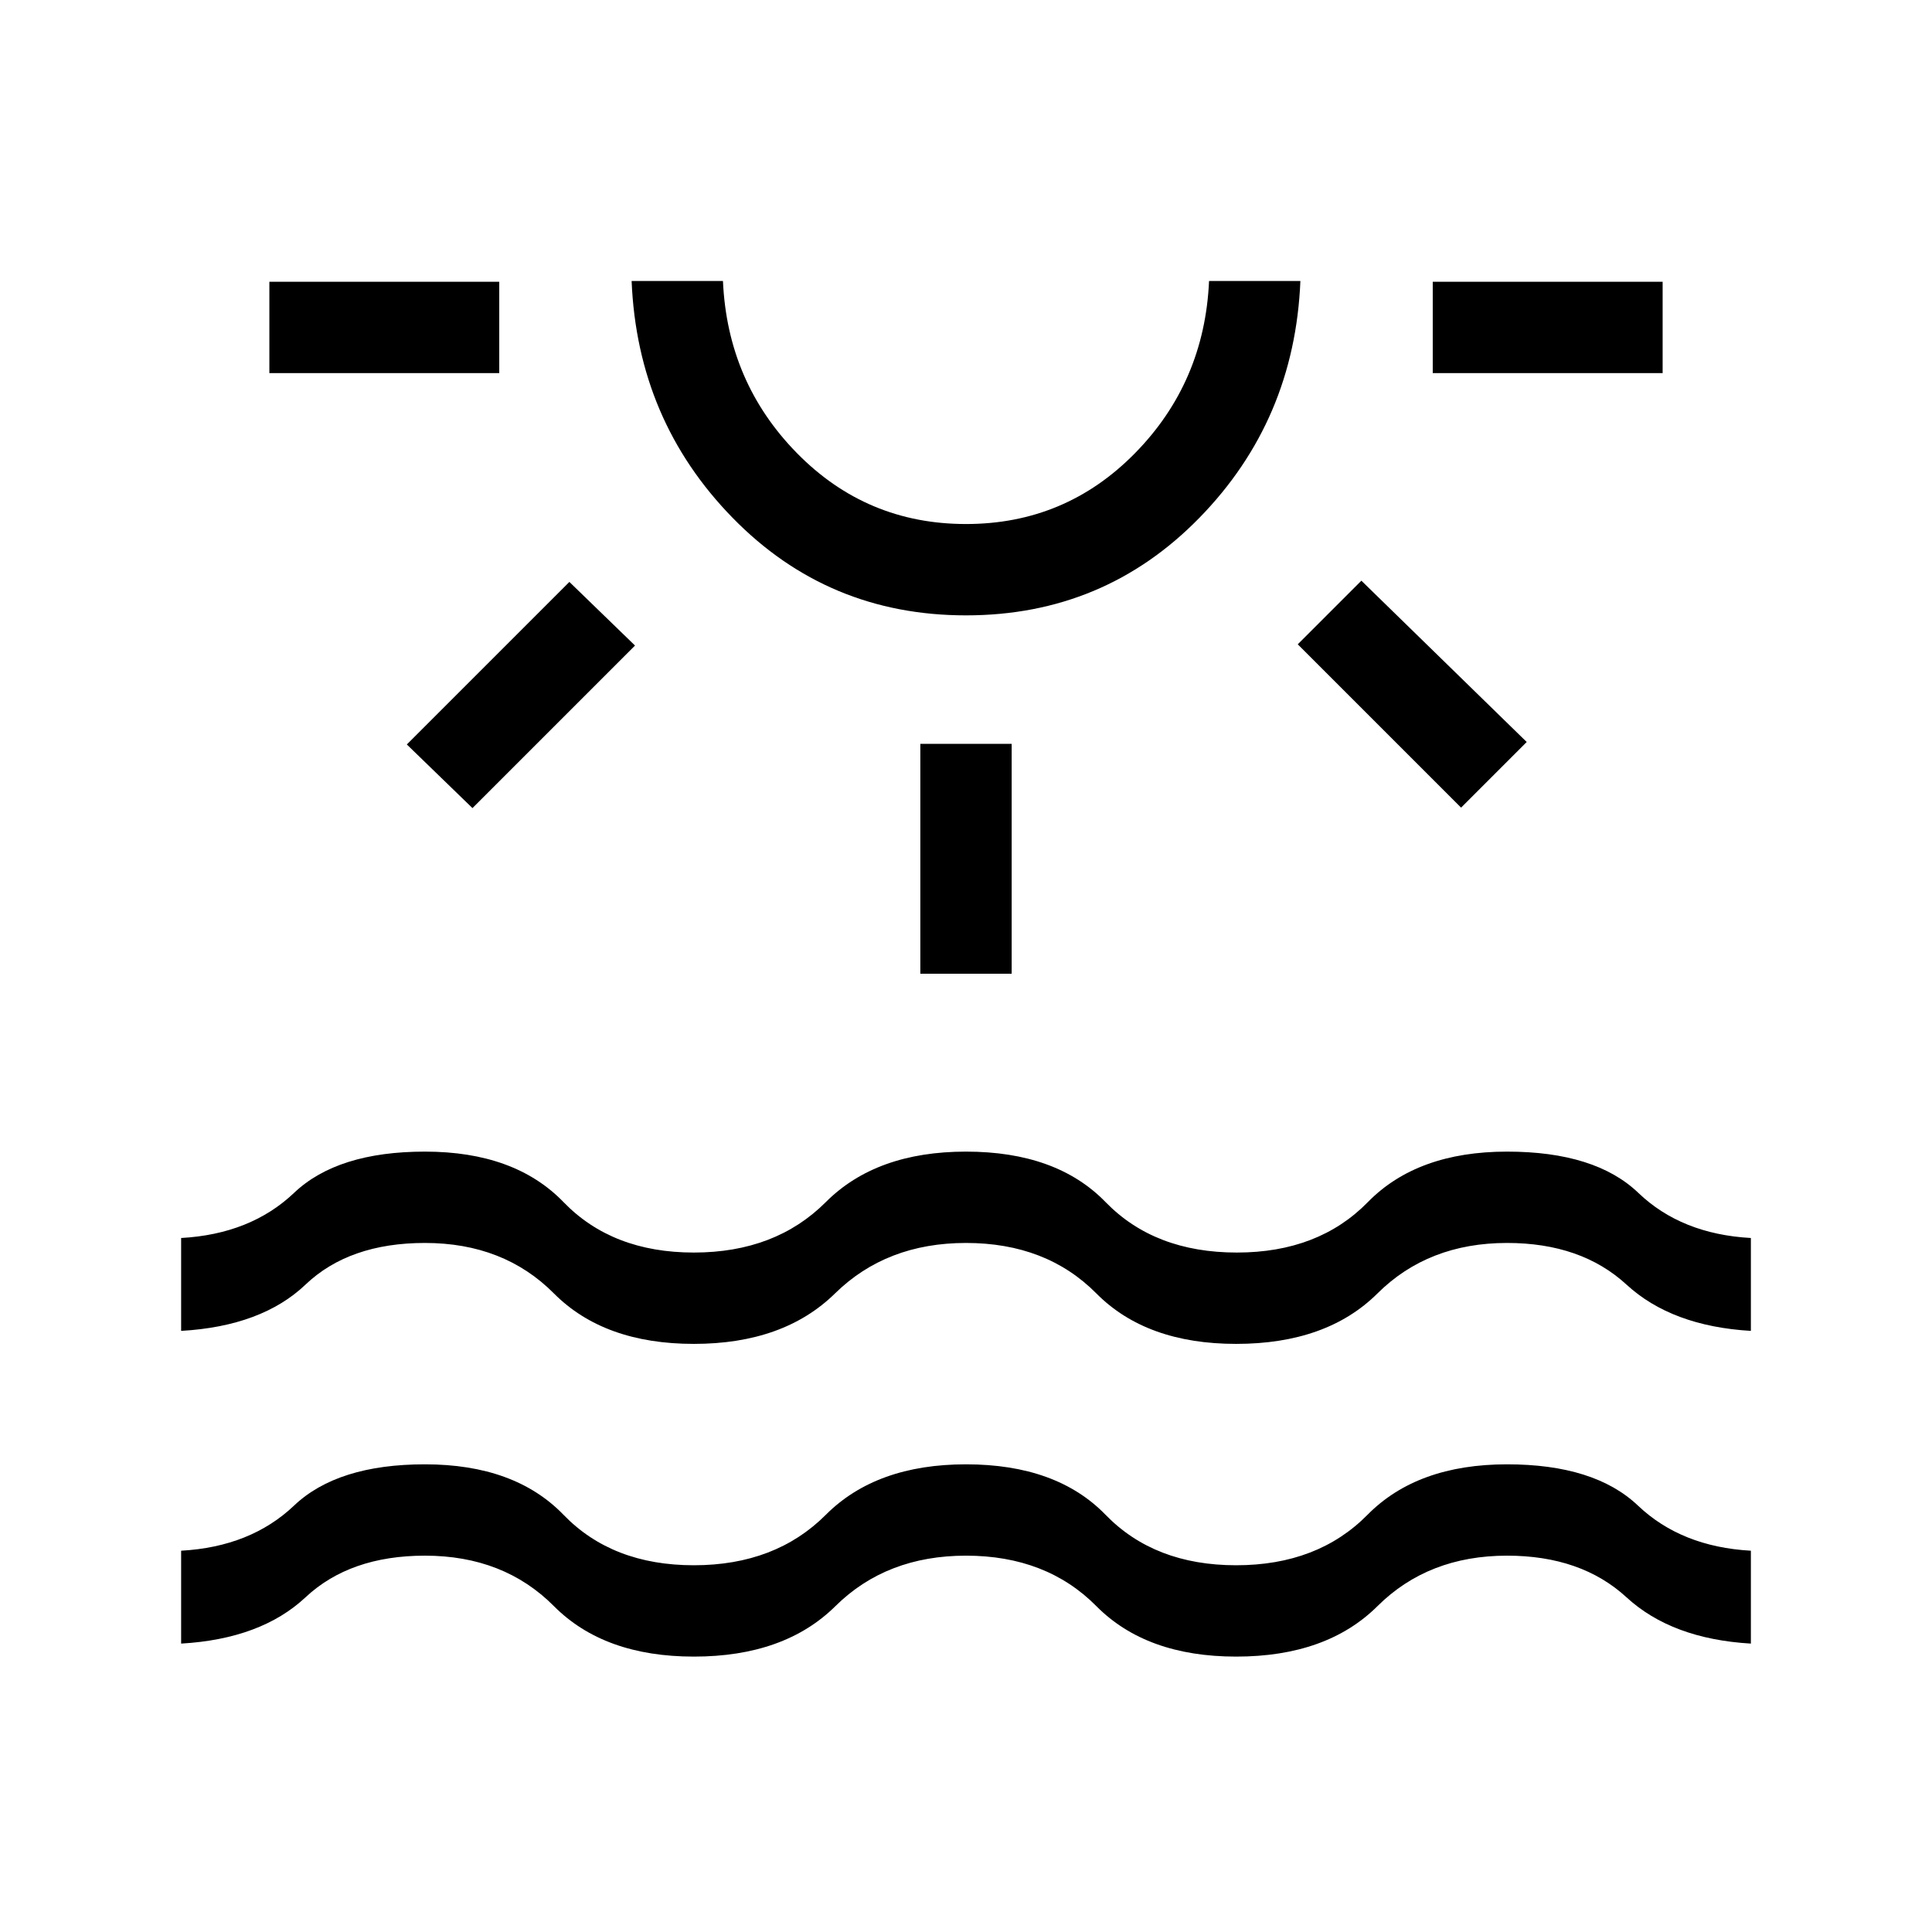 <svg xmlns="http://www.w3.org/2000/svg" width="48" height="48" viewBox="0 96 960 960"><path d="M133.847 281.385v-45.384h114.231v45.384H133.847Zm100.922 216.154-32.614-31.615 80.769-80.769 32.614 31.615-80.769 80.769ZM480 401.77q-68.615 0-115.961-48.462-47.346-48.461-50.192-117.691h45.384q2.23 50.384 36.807 85.577 34.577 35.192 83.962 35.192 49.385 0 83.962-35.192 34.577-35.193 36.807-85.577h45.384q-2.846 69.23-50.192 117.691Q548.615 401.77 480 401.77Zm0-166.153Zm-22.692 344.229v-114.23h45.384v114.23h-45.384ZM726 497.308l-81.154-81.154 31.615-31.614 82.154 80.153L726 497.308Zm-14.078-215.923v-45.384h114.231v45.384H711.922ZM90.001 912.691v-46.152q34.538-1.924 56.115-22.423 21.577-20.5 65.038-20.5 44.615 0 68.846 25.077 24.231 25.076 64.769 25.076 40.539 0 65.577-25.076 25.039-25.077 69.654-25.077 45 0 69.346 25.077 24.346 25.076 64.885 25.076 40.538 0 65.269-25.076 24.731-25.077 69.346-25.077 43.461 0 65.038 20.5 21.577 20.499 56.115 22.423v46.152q-39.307-2.307-61.807-23-22.5-20.692-59.346-20.692-39.154 0-64.385 25.077-25.23 25.077-70.23 25.077-44.616 0-69.462-25.077-24.846-25.077-64.769-25.077-39.539 0-64.885 25.077-25.346 25.077-70.346 25.077-44.615 0-69.538-25.077-24.923-25.077-64.077-25.077-37.231 0-59.346 20.692-22.115 20.693-61.807 23Zm0-155.384v-46.153q34.538-1.923 56.115-22.423 21.577-20.5 65.038-20.5 44.615 0 68.846 25.077t64.769 25.077q40.539 0 65.577-25.077 25.039-25.077 69.654-25.077 45 0 69.346 25.077 24.346 25.077 65.269 25.077 40.539 0 65.077-25.077 24.539-25.077 69.154-25.077 43.846 0 65.231 20.5 21.384 20.5 55.922 22.423v46.153q-39.307-2.308-61.807-23t-59.346-20.692q-39.154 0-64.385 25.077-25.23 25.077-70.23 25.077-44.616 0-69.462-25.077-24.846-25.077-64.769-25.077-39.539 0-65.077 25.077-25.538 25.077-70.154 25.077-44.615 0-69.538-25.077-24.923-25.077-64.077-25.077-37.615 0-59.346 20.692-21.731 20.692-61.807 23Z"/></svg>